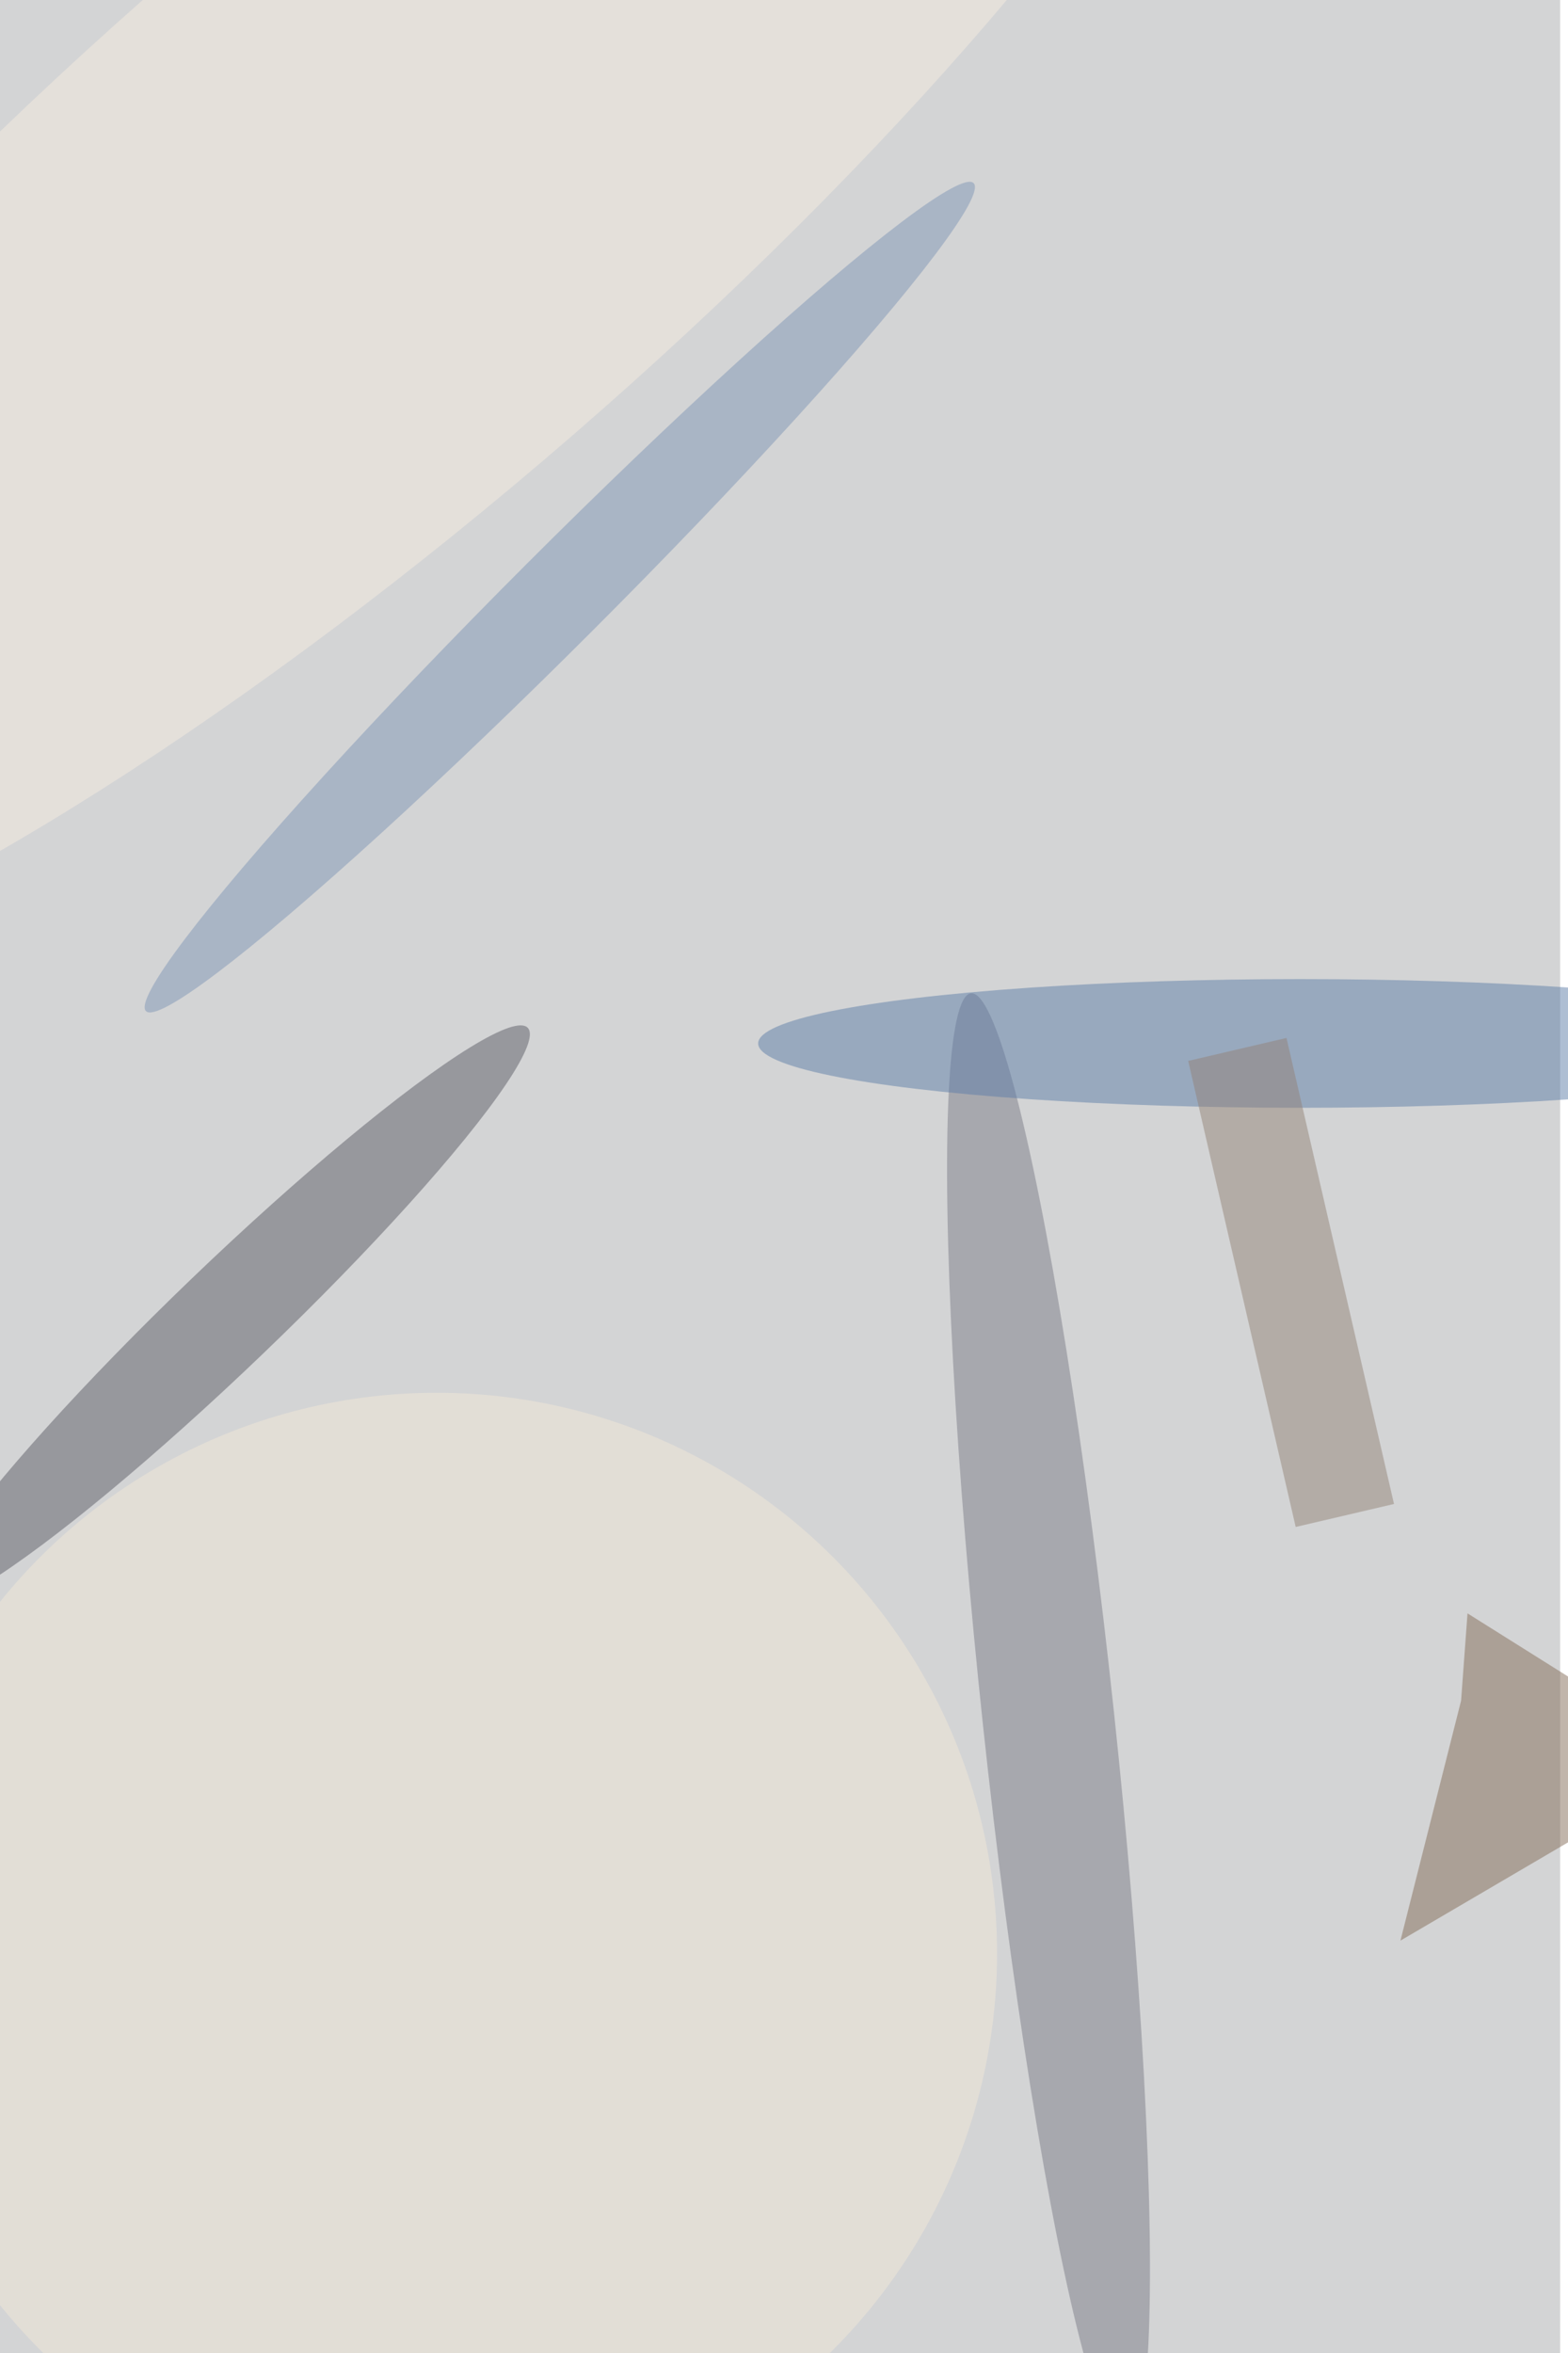 <svg xmlns="http://www.w3.org/2000/svg" viewBox="0 0 600 900"><filter id="b"><feGaussianBlur stdDeviation="12" /></filter><path fill="#d3d4d5" d="M0 0h597v900H0z"/><g filter="url(#b)" transform="translate(1.8 1.8) scale(3.516)" fill-opacity=".5"><ellipse fill="#5d5c67" rx="1" ry="1" transform="matrix(-3.9 -4.065 32.623 -31.303 24.3 142.6)"/><ellipse fill="#7c7d89" rx="1" ry="1" transform="matrix(-8.438 -78.955 7.121 -.761 113.6 186.5)"/><ellipse fill="#5f7fa9" cx="141" cy="113" rx="59" ry="7"/><ellipse fill="#8097b7" rx="1" ry="1" transform="rotate(-45 108 -40.7) scale(63.692 5.103)"/><ellipse fill="#f2e8d9" cx="47" cy="212" rx="61" ry="61"/><path fill="#856d58" d="M159.2 175l25.8 16.2-33.1 19.4 6.6-26.1z"/><path fill="#948578" d="M139.5 112.4l11.7 50.7-10.7 2.5-11.7-50.7z"/><ellipse fill="#f7ede0" rx="1" ry="1" transform="rotate(-130.9 25 1.7) scale(33.223 128.075)"/></g></svg>